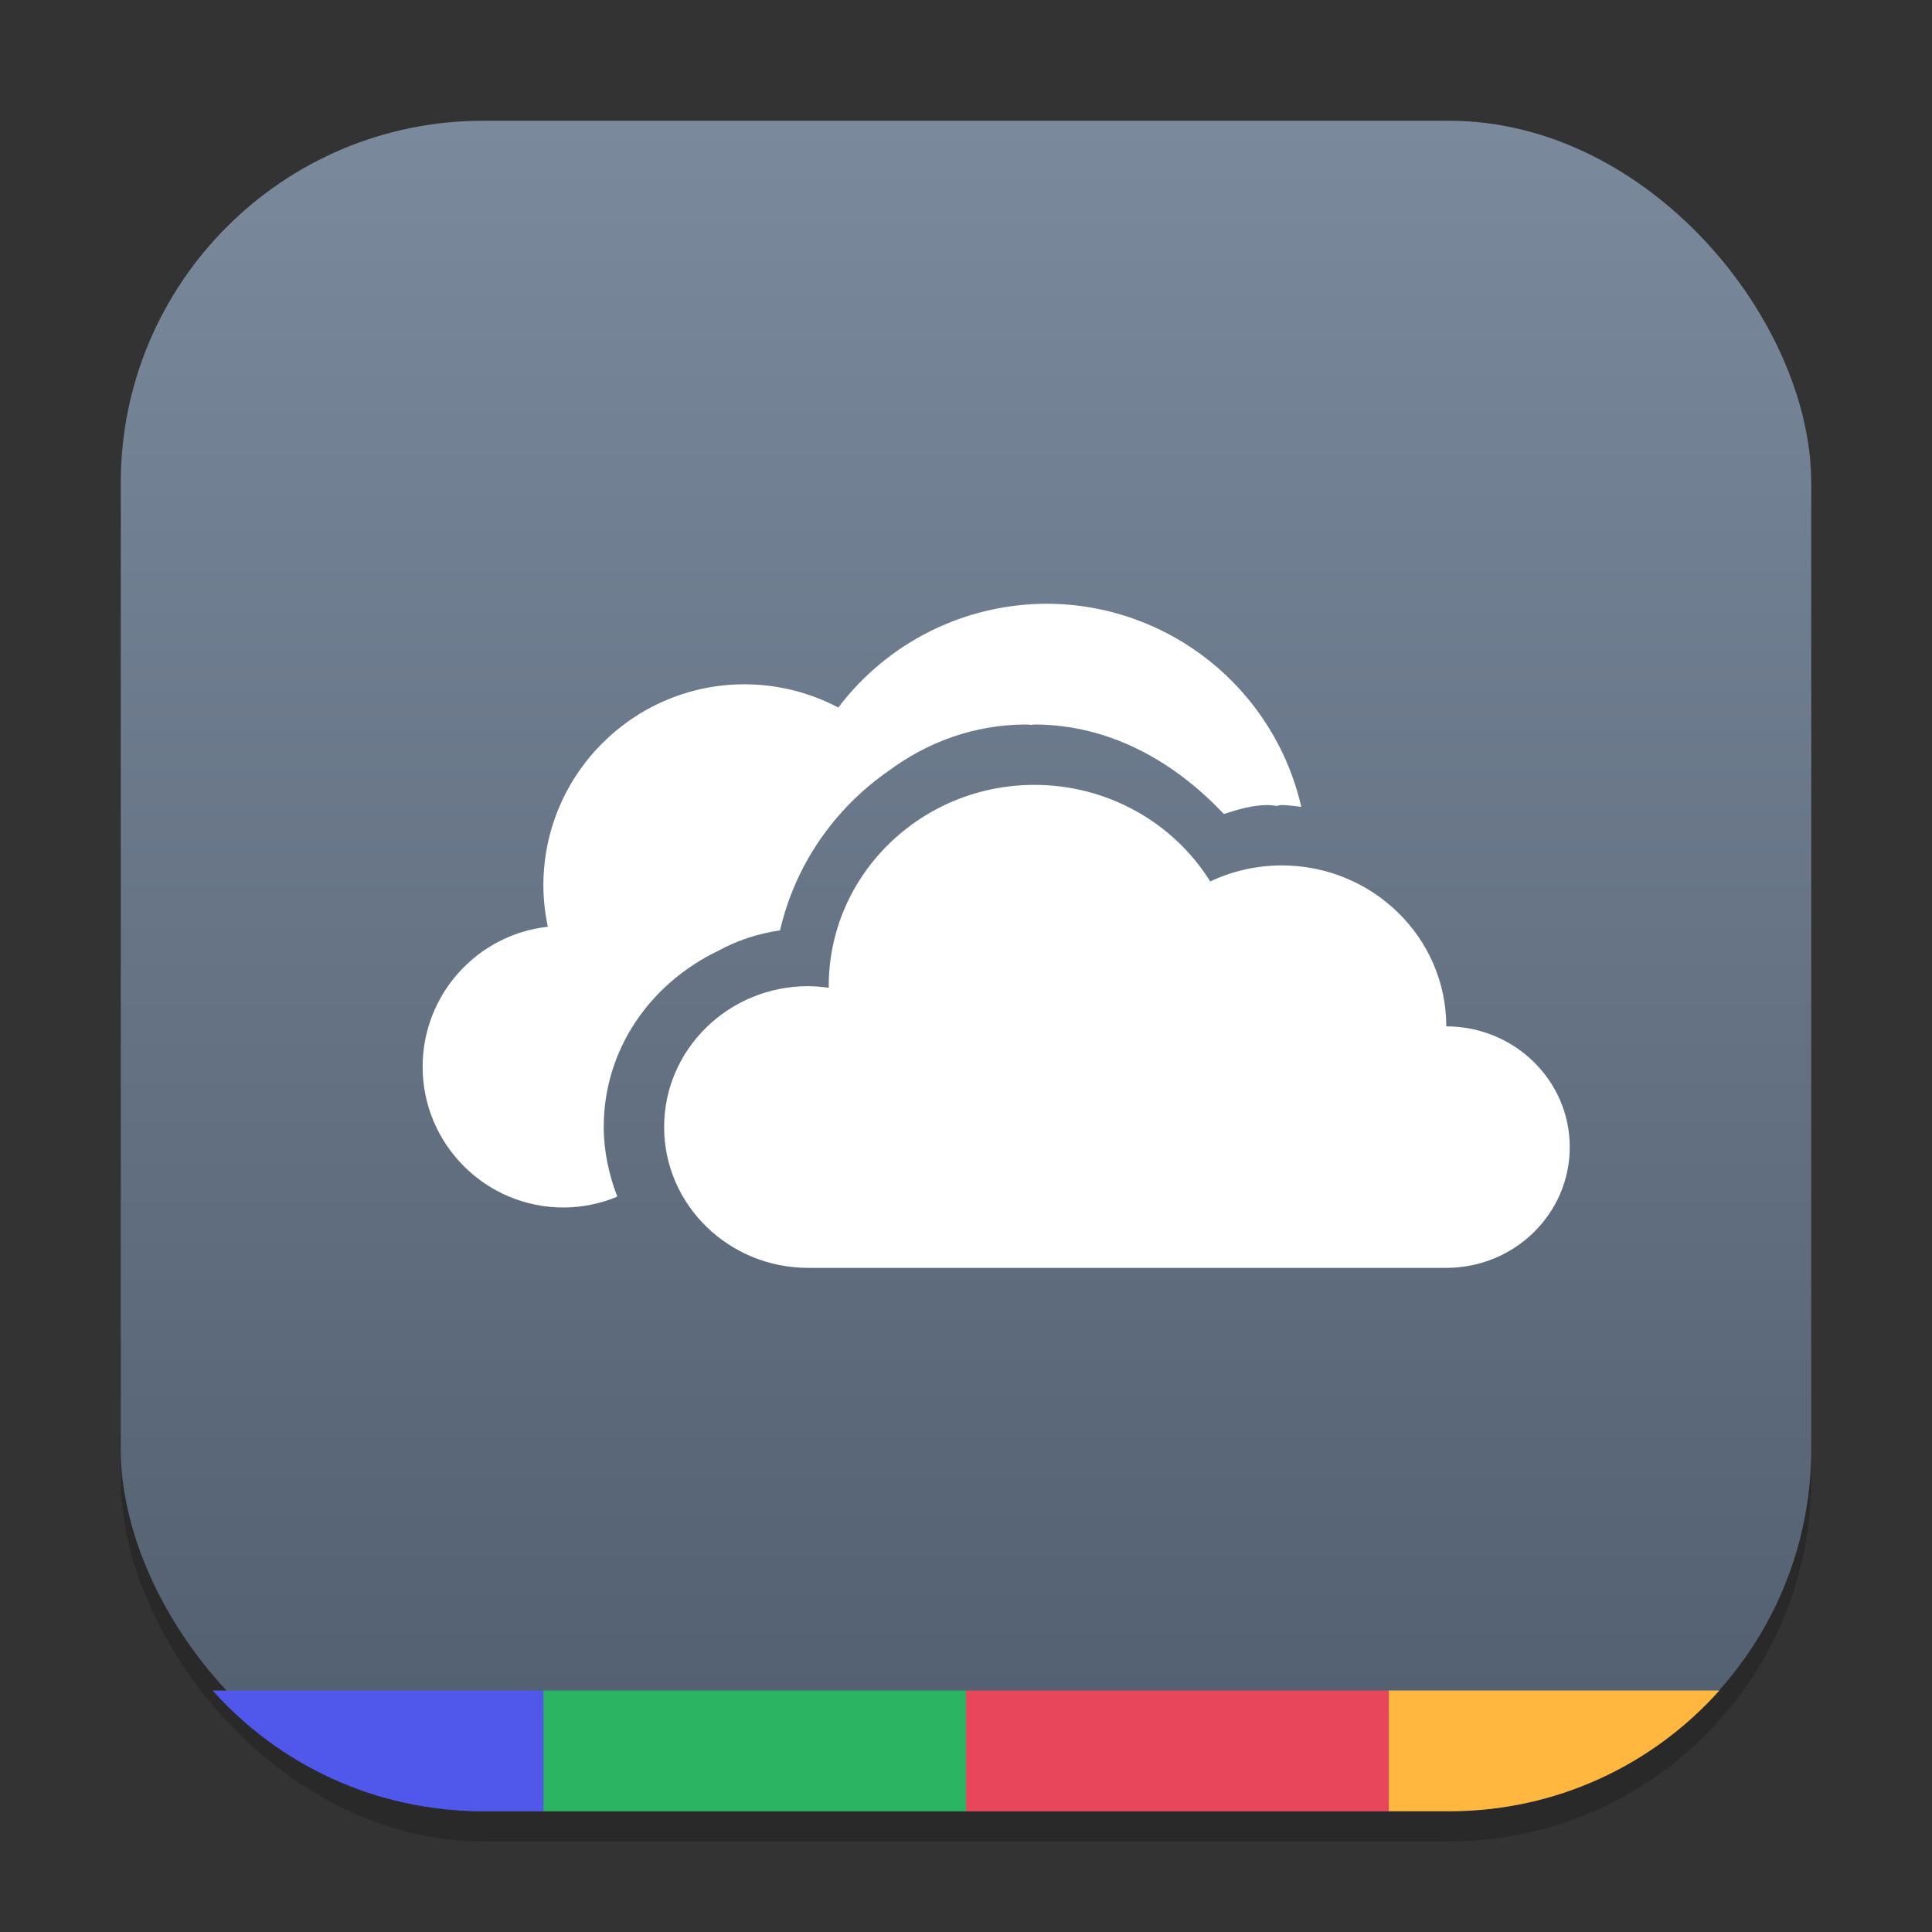 <?xml version="1.0" encoding="UTF-8" standalone="no"?>
<!-- Created with Inkscape (http://www.inkscape.org/) -->

<svg
   width="64"
   height="64"
   viewBox="0 0 64 64"
   version="1.1"
   id="svg1"
   inkscape:version="1.4.2 (ebf0e940d0, 2025-05-08)"
   sodipodi:docname="webapp-manager.svg"
   xmlns:inkscape="http://www.inkscape.org/namespaces/inkscape"
   xmlns:sodipodi="http://sodipodi.sourceforge.net/DTD/sodipodi-0.dtd"
   xmlns:xlink="http://www.w3.org/1999/xlink"
   xmlns="http://www.w3.org/2000/svg"
   xmlns:svg="http://www.w3.org/2000/svg">
  <rect x="0" y="0" width="64" height="64" fill="#333333" stroke="none"/>
  <sodipodi:namedview
     id="namedview1"
     pagecolor="#ffffff"
     bordercolor="#000000"
     borderopacity="0.25"
     inkscape:showpageshadow="2"
     inkscape:pageopacity="0.0"
     inkscape:pagecheckerboard="0"
     inkscape:deskcolor="#d1d1d1"
     inkscape:document-units="px"
     inkscape:zoom="12.28125"
     inkscape:cx="31.959288"
     inkscape:cy="32"
     inkscape:window-width="1920"
     inkscape:window-height="1011"
     inkscape:window-x="0"
     inkscape:window-y="0"
     inkscape:window-maximized="1"
     inkscape:current-layer="svg1" />
  <defs
     id="defs1">
    <linearGradient
       inkscape:collect="always"
       xlink:href="#linearGradient2632"
       id="linearGradient4"
       x1="16"
       y1="30"
       x2="16"
       y2="2"
       gradientUnits="userSpaceOnUse"
       gradientTransform="scale(2)" />
    <linearGradient
       inkscape:collect="always"
       id="linearGradient2632">
      <stop
         style="stop-color:#515e6f;stop-opacity:1;"
         offset="0"
         id="stop2628" />
      <stop
         style="stop-color:#7a899c;stop-opacity:1;"
         offset="1"
         id="stop2630" />
    </linearGradient>
  </defs>
  <rect
     style="opacity:0.2;fill:#000000;stroke-width:3.5"
     id="rect1"
     width="56"
     height="56"
     x="4"
     y="5"
     ry="12" />
  <rect
     style="fill:url(#linearGradient4);stroke-width:2"
     id="rect2"
     width="56"
     height="56"
     x="4"
     y="4"
     ry="12" />
  <path
     style="fill:#2bb563;stroke-width:2"
     d="m 18.001,56 v 4 h 14 v -4 z"
     id="path7" />
  <path
     id="path8"
     style="fill:#5057eb;stroke-width:2"
     d="M 7.043,56 C 9.237,58.457 12.431,60 16,60 h 2 v -4 z" />
  <path
     id="path9"
     style="fill:#ffb73f;stroke-width:2"
     d="m 46,56 v 4 h 2 c 3.569,0 6.763,-1.543 8.957,-4 z" />
  <path
     style="fill:#e8475b;stroke-width:2"
     d="m 32.001,56 v 4 h 14 v -4 z"
     id="path10" />
  <path
     d="m 34.668,20 c -2.711,0.004 -5.263,1.276 -6.898,3.438 -0.956,-0.504 -2.021,-0.768 -3.102,-0.77 -3.681,-7.33e-4 -6.667,2.983 -6.668,6.664 0.002,0.46 0.052,0.918 0.148,1.367 C 15.788,30.963 14.003,32.957 14,35.332 13.999,37.91 16.09,40.001 18.668,40 19.28,39.998 19.885,39.876 20.449,39.641 20.174,38.918 20,38.148 20,37.332 c 0,-2.605 1.574,-4.771 3.793,-5.836 0.626,-0.341 1.314,-0.571 2.047,-0.676 0.5,-2.17 1.801,-4.028 3.566,-5.262 C 30.691,24.596 32.26,24 34,24 c 0.001,2e-6 0.003,2e-6 0.004,0 0.053,5.6e-5 0.104,0.01 0.156,0.012 C 34.199,24.011 34.235,24 34.274,24 c 2.463,0.003 4.621,1.213 6.266,2.965 0.476,-0.153 0.954,-0.296 1.457,-0.297 0.001,2e-6 0.003,2e-6 0.004,0 0.099,0 0.191,0.022 0.289,0.027 0.054,-0.004 0.105,-0.027 0.16,-0.027 h 0.004 c 0.223,0 0.435,0.039 0.652,0.059 C 42.202,22.793 38.704,20.004 34.668,20 Z m -0.395,6 c -3.767,-0.001 -6.821,2.985 -6.82,6.668 0.001,0.018 0.003,0.036 0.004,0.055 -0.226,-0.034 -0.455,-0.053 -0.684,-0.055 C 24.138,32.668 22.001,34.755 22,37.332 21.999,39.91 24.137,42 26.773,42 H 47.91 C 50.169,41.999 52,40.209 52,38 c 0,-2.209 -1.831,-3.999 -4.09,-4 -7.33e-4,-2.946 -2.444,-5.333 -5.457,-5.332 -0.819,0.002 -1.626,0.183 -2.363,0.531 C 38.854,27.215 36.65,26.002 34.273,26 Z"
     style="fill:#ffffff;stroke-width:2"
     id="path3207" />
</svg>
